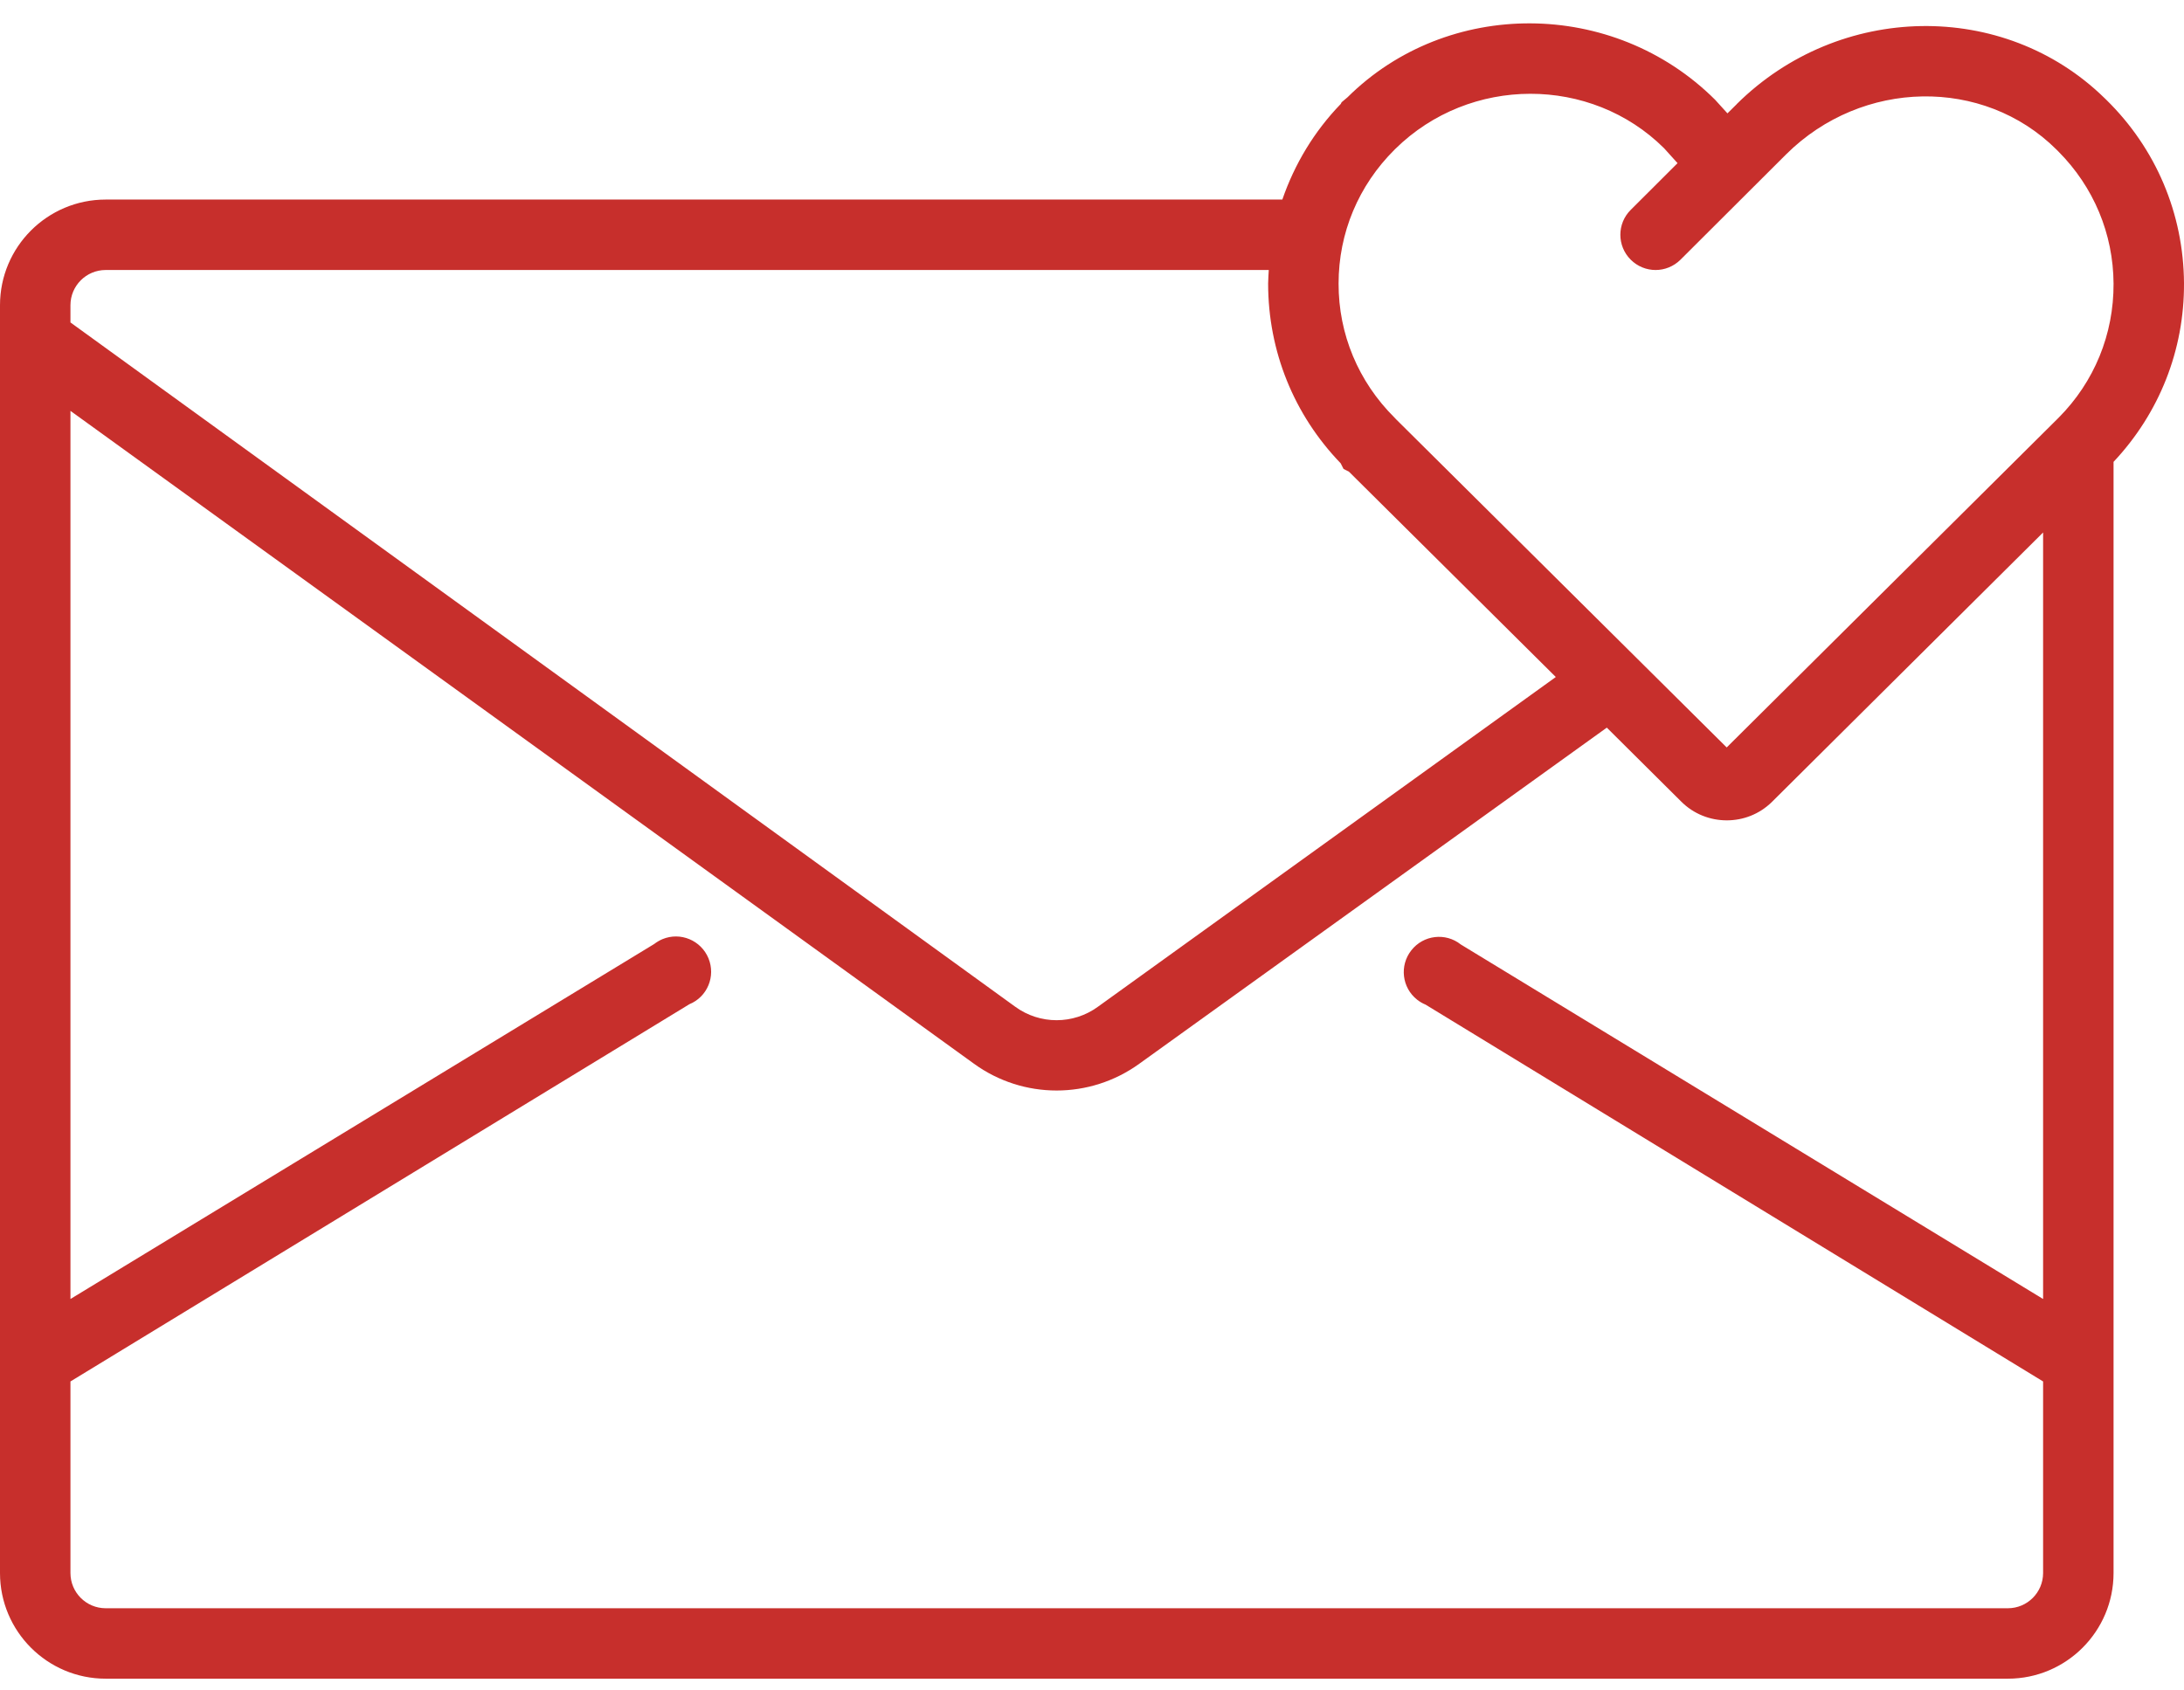 <svg width="93" height="72" viewBox="0 0 93 72" fill="none" xmlns="http://www.w3.org/2000/svg">
<path d="M93 12.059C92.981 9.098 91.805 6.324 89.695 4.254L89.606 4.168C85.324 -0.008 78.324 0.102 73.953 4.434V4.438L73.559 4.828L73.031 4.246C68.691 -0.07 61.625 -0.074 57.379 4.145L57.129 4.355L57.094 4.426C55.957 5.602 55.125 6.992 54.605 8.5H4.5C2.016 8.5 0 10.516 0 13V67C0 69.484 2.016 71.5 4.5 71.5H85.5C87.984 71.5 90 69.484 90 67V19.672C91.949 17.598 93.016 14.91 93 12.059ZM59.387 6.371L59.414 6.344C62.594 3.211 67.75 3.223 70.859 6.312L71.434 6.949L69.441 8.938C68.852 9.523 68.852 10.473 69.438 11.059C69.731 11.352 70.113 11.5 70.5 11.5C70.883 11.5 71.266 11.352 71.559 11.062L76.066 6.566C79.297 3.363 84.457 3.277 87.566 6.367L87.652 6.453C89.152 7.961 89.988 9.953 90 12.078C90.012 14.234 89.18 16.266 87.66 17.793L73.527 31.836L59.449 17.859L59.379 17.785C57.844 16.258 56.996 14.234 57 12.078C57 9.922 57.848 7.898 59.387 6.371ZM3 13C3 12.172 3.672 11.5 4.5 11.5H54.027C54.02 11.691 54 11.883 54 12.074C54 14.953 55.094 17.664 57.09 19.734L57.211 19.973L57.441 20.09L66.25 28.836L46.754 42.879C45.703 43.645 44.281 43.645 43.23 42.879L3 13.734V13ZM60.348 42.582C60.457 42.668 60.578 42.738 60.703 42.789L87 58.84V67C87 67.828 86.328 68.5 85.5 68.5H4.5C3.672 68.5 3 67.828 3 67V58.84L29.355 42.773C30.121 42.461 30.484 41.582 30.168 40.816C29.852 40.051 28.977 39.684 28.211 40C28.082 40.055 27.965 40.125 27.852 40.211L3 55.328V17.5L41.477 45.309C43.574 46.828 46.41 46.828 48.512 45.309L68.422 30.992L71.582 34.133C72.117 34.672 72.82 34.941 73.531 34.941C74.223 34.941 74.91 34.684 75.441 34.168L87 22.68V55.328L62.203 40.227C61.555 39.711 60.609 39.824 60.098 40.477C59.586 41.125 59.695 42.07 60.348 42.582Z" fill="#c72f2c"/>
</svg>

